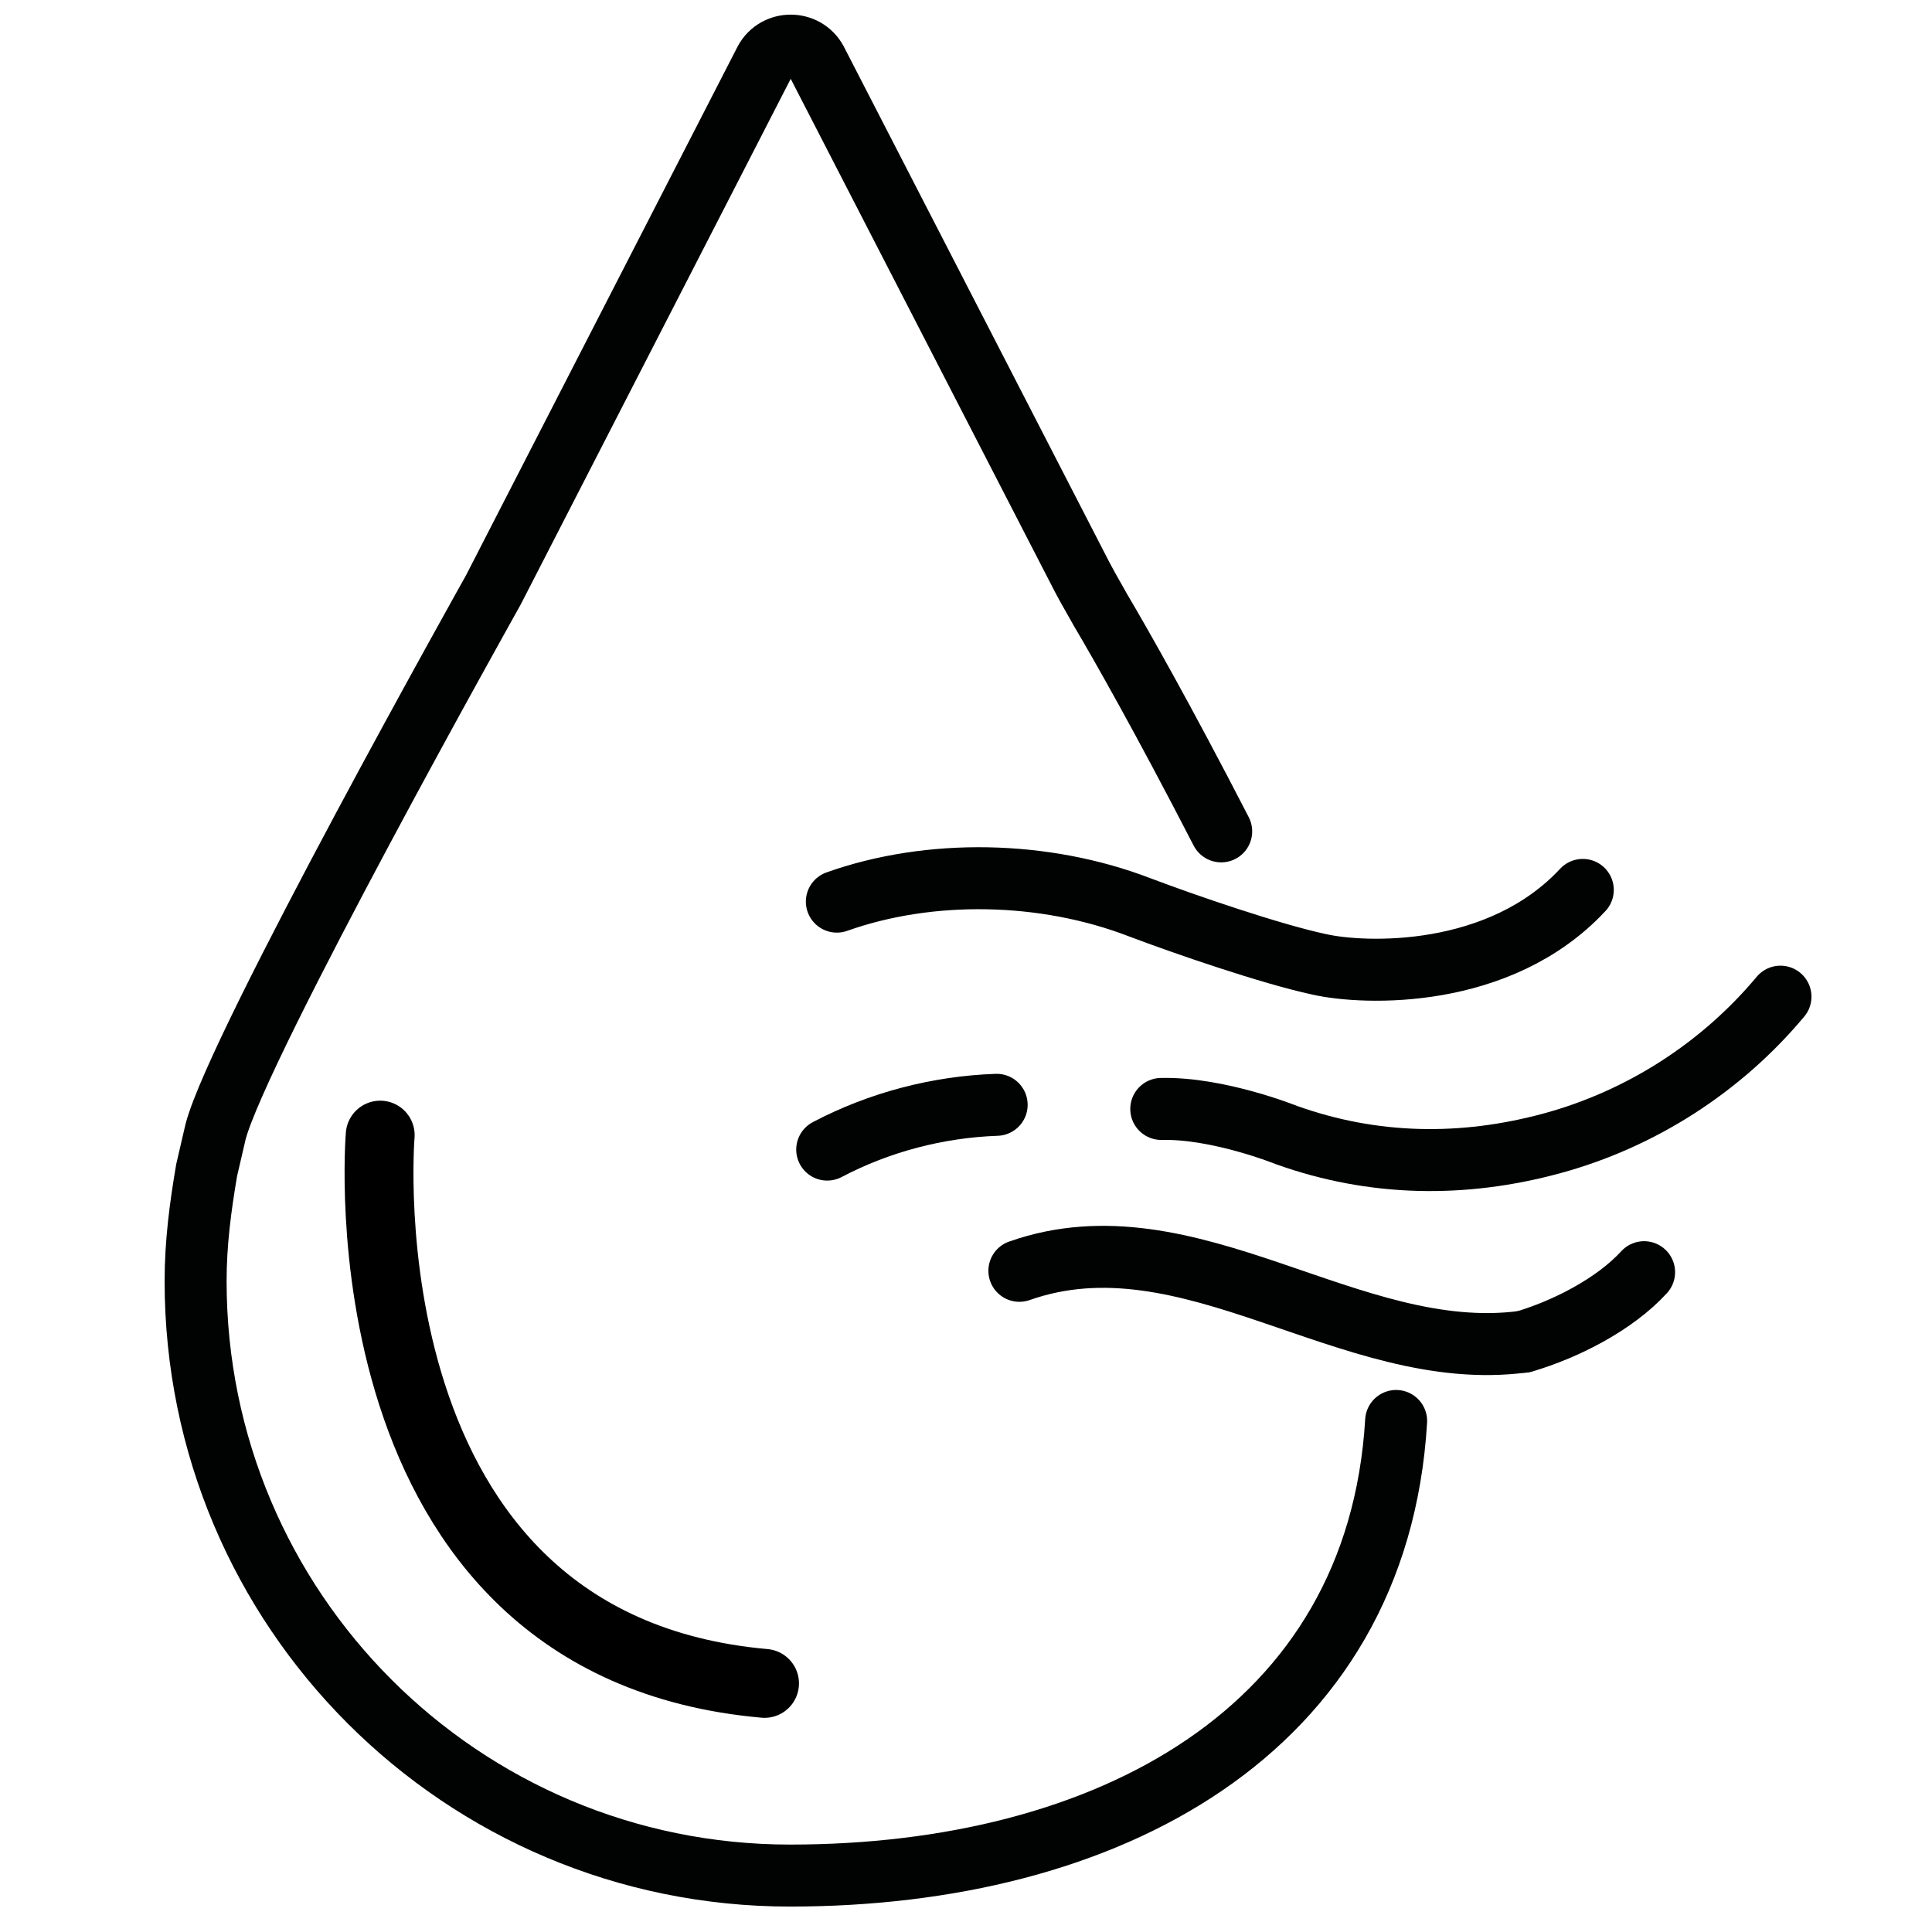 <?xml version="1.0" encoding="utf-8"?>
<!-- Generator: Adobe Illustrator 19.0.0, SVG Export Plug-In . SVG Version: 6.00 Build 0)  -->
<svg version="1.1" id="Camada_1" xmlns="http://www.w3.org/2000/svg" xmlns:xlink="http://www.w3.org/1999/xlink" x="0px" y="0px"
	 viewBox="-339 141 280.5 279" style="enable-background:new -339 141 280.5 279;" xml:space="preserve">
<style type="text/css">
	.st0{fill:none;stroke:#010202;stroke-width:9;stroke-linecap:round;stroke-miterlimit:10;}
	.st1{fill:none;stroke:#000000;stroke-width:10;stroke-linecap:round;stroke-miterlimit:10;}
</style>
<g id="XMLID_106_">
</g>
<g id="XMLID_107_">
</g>
<g id="XMLID_108_">
</g>
<g id="XMLID_109_">
</g>
<g id="XMLID_110_">
</g>
<g id="XMLID_111_">
</g>
<g id="XMLID_112_">
</g>
<g id="XMLID_113_">
</g>
<g id="XMLID_114_">
</g>
<g id="XMLID_115_">
</g>
<g id="XMLID_116_">
</g>
<g id="XMLID_117_">
</g>
<g id="XMLID_118_">
</g>
<g id="XMLID_119_">
</g>
<g id="XMLID_120_">
</g>
<g>
	<g id="XMLID_1_">
		<path id="XMLID_2_" class="st0" d="M-161.7,261.7c-8.4-16.3-14.6-27.2-17.5-32.1c-1.2-2.1-2.4-4.2-3.5-6.4l-37.8-73.4
			c-1.6-2.9-5.8-2.9-7.4,0l-39.5,76.9c0,0-37,66-40.3,78.6l-1.3,5.6c-0.9,5.3-1.6,10.5-1.6,16.1c0,47.7,38.6,86.3,86.3,86.3
			c45.9,0,85.3-20.8,88-66"/>
	</g>
	<path class="st1" d="M-283.8,305.8c0,0-6.2,74.1,55.8,79.6"/>
	<path class="st0" d="M-217.5,271.9c13.5-4.8,30.1-4.5,43.9,0.8c6.6,2.5,19.1,6.8,26.1,8.3c6.6,1.5,26.2,2.2,38.3-10.8"/>
	<path class="st0" d="M-117.8,335.8c6.1-1.8,13.2-5.4,17.5-10.1"/>
	<path class="st0" d="M-191,325.5c24.7-8.7,48,13.6,73.1,10.3"/>
	<path class="st0" d="M-80.5,285.7c-8.6,10.3-20.3,17.8-33.2,21.3s-25.9,3.3-38.5-1.2c0,0-9.9-4-18.2-3.8"/>
	<path class="st0" d="M-218.9,307.9c7.6-4,16.1-6.2,24.6-6.5"/>
</g>
</svg>
